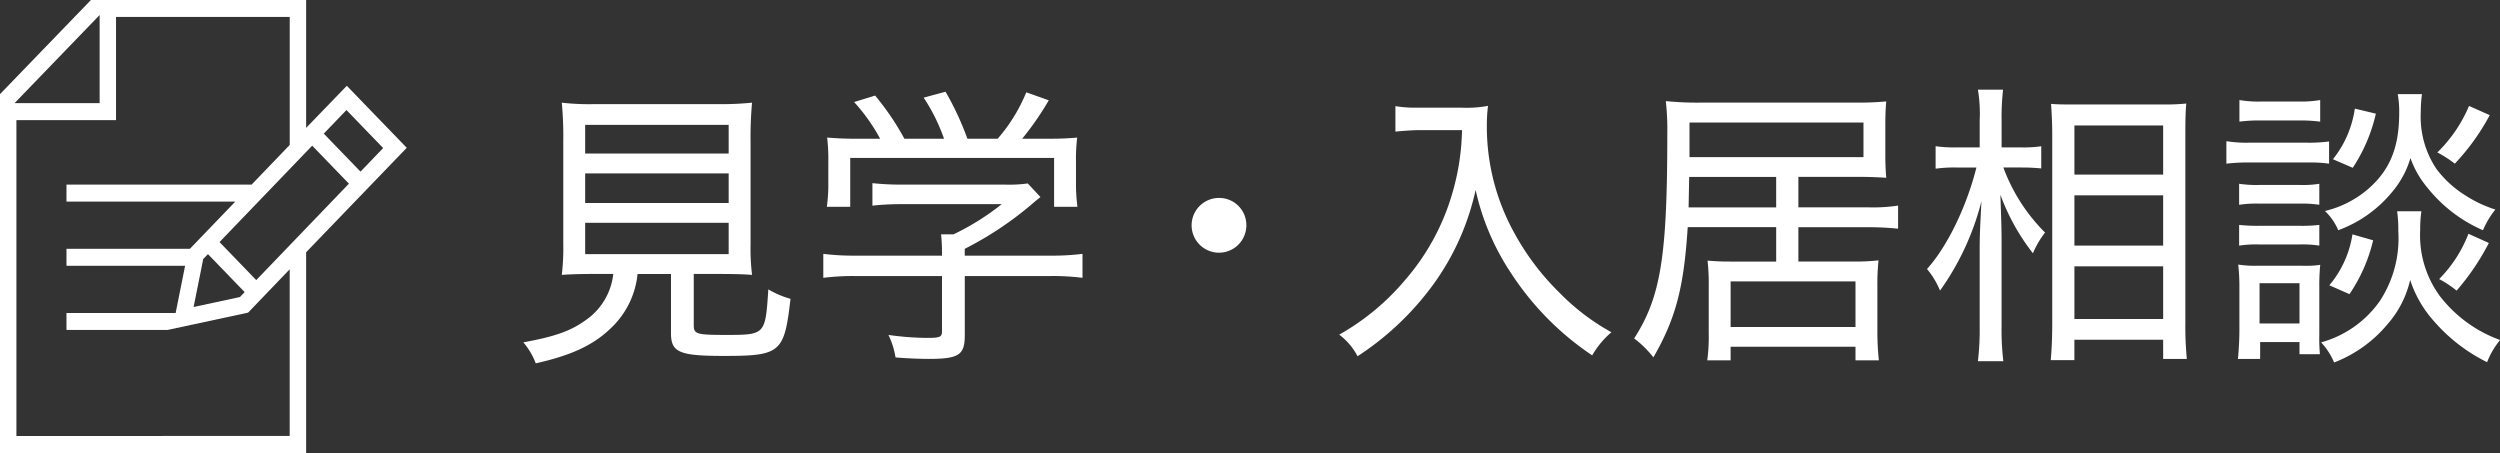 <svg id="img_reserve_sp.svg" xmlns="http://www.w3.org/2000/svg" width="270.438" height="49" viewBox="0 0 270.438 49">
  <rect x="0" y="0" width="270.438" height="49" fill="#333333" stroke="none"/>
  <defs>
    <style>
      .cls-1 {
        fill: #fff;
        fill-rule: evenodd;
      }
    </style>
  </defs>
  <path id="見学_入居相談" data-name="見学・入居相談" class="cls-1" d="M486.342,244.638a7,7,0,0,1-3.073,5.057c-1.632,1.153-3.329,1.729-6.657,2.337a7.753,7.753,0,0,1,1.344,2.272c3.841-.864,6.21-1.952,8.13-3.808a9.313,9.313,0,0,0,2.881-5.858h3.617v6.4c0,2.08.9,2.464,5.729,2.464,6.146,0,6.53-.352,7.2-6.177a9.807,9.807,0,0,1-2.4-1.024c-0.32,4.929-.32,4.929-4.641,4.929-3.137,0-3.425-.1-3.425-1.056v-5.538h2.785c1.6,0,2.689.032,3.521,0.1a23.933,23.933,0,0,1-.16-3.36V230.3a41.611,41.611,0,0,1,.16-4.193,33.528,33.528,0,0,1-3.393.16H484.134a25.964,25.964,0,0,1-3.361-.16,39.353,39.353,0,0,1,.16,4.193v11.075a24.78,24.78,0,0,1-.16,3.36c0.96-.064,1.824-0.1,3.553-0.1h2.016ZM483.3,228.507h15.524v3.1H483.3v-3.1Zm0,5.249h15.524v3.2H483.3v-3.2Zm0,5.345h15.524v3.393H483.3V239.1Zm29.889-9.09c-1.825,0-2.4-.032-3.713-0.128a19.563,19.563,0,0,1,.128,2.625v2.56a17.38,17.38,0,0,1-.16,2.3h2.529v-5.281h22.053v5.281h2.529a18.178,18.178,0,0,1-.16-2.3v-2.56a19.563,19.563,0,0,1,.128-2.625c-1.185.1-1.825,0.128-3.777,0.128H530.57a31.388,31.388,0,0,0,2.881-4.161l-2.433-.864a18.057,18.057,0,0,1-3.1,5.025h-3.265a31.87,31.87,0,0,0-2.369-5.089l-2.368.64a19.824,19.824,0,0,1,2.208,4.449h-4.289a28.409,28.409,0,0,0-3.169-4.673l-2.272.7a19.963,19.963,0,0,1,2.816,3.969H513.19Zm11.171,14.851h9.186a25.565,25.565,0,0,1,3.553.192v-2.592a26.873,26.873,0,0,1-3.553.192h-9.186v-0.736a37.189,37.189,0,0,0,7.073-4.673c0.673-.576.673-0.576,1.121-0.928l-1.377-1.473a14.51,14.51,0,0,1-2.4.128H517.511a29.174,29.174,0,0,1-3.137-.16v2.433a28.822,28.822,0,0,1,3.073-.16h10.915a27.049,27.049,0,0,1-5.218,3.264H521.8a18.059,18.059,0,0,1,.1,1.857v0.448H512.55a26.824,26.824,0,0,1-3.489-.192v2.592a25.814,25.814,0,0,1,3.489-.192H521.9v5.954c0,0.64-.192.736-1.632,0.736a31.277,31.277,0,0,1-4.161-.32,8.707,8.707,0,0,1,.768,2.432c1.12,0.1,2.72.16,3.553,0.16,3.3,0,3.937-.416,3.937-2.56v-6.4Zm27.52-8.449a2.961,2.961,0,1,0,2.945,2.944A2.936,2.936,0,0,0,551.881,236.413Zm26.273-7.33a25.878,25.878,0,0,1-1.056,6.849,24.764,24.764,0,0,1-5.09,9.347,25.933,25.933,0,0,1-7.137,5.921,6.971,6.971,0,0,1,1.984,2.336,31.16,31.16,0,0,0,8.226-7.809,27.263,27.263,0,0,0,4.545-10.179,26.492,26.492,0,0,0,3.873,9.058,31,31,0,0,0,8.738,8.834,9.519,9.519,0,0,1,2.081-2.5,24.064,24.064,0,0,1-5.633-4.289,27.313,27.313,0,0,1-4.9-6.5,23.717,23.717,0,0,1-2.944-11.586,16.262,16.262,0,0,1,.128-2.113,12.869,12.869,0,0,1-2.945.192h-4.481a13.85,13.85,0,0,1-2.593-.16v2.753c1.088-.1,1.953-0.16,2.625-0.16h4.577Zm33.985,10.5v3.713h-4.8c-1.248,0-1.7-.032-2.624-0.1a22.5,22.5,0,0,1,.128,2.817v5.025a19.088,19.088,0,0,1-.16,2.944h2.528v-1.472h13.508v1.472h2.528a30.088,30.088,0,0,1-.16-3.136v-4.833a23.4,23.4,0,0,1,.128-2.849,23.064,23.064,0,0,1-2.849.128H614.54v-3.713h7.586a30.954,30.954,0,0,1,3.2.16v-2.5a18.05,18.05,0,0,1-3.169.192H614.54v-3.3h6.242c1.376,0,2.176.032,3.264,0.1-0.064-.8-0.1-1.44-0.1-2.5v-3.2c0-1.056.032-1.824,0.1-2.561a32.43,32.43,0,0,1-3.424.128H604.169a34.108,34.108,0,0,1-3.969-.16,27.758,27.758,0,0,1,.161,3.553c0,13.251-.705,17.636-3.585,22.117a11.45,11.45,0,0,1,2.08,2.048c2.433-4.225,3.3-7.585,3.713-14.083h9.57Zm0-2.144h-9.474l0.064-3.3h9.41v3.3ZM602.761,232v-3.745h18.821V232H602.761Zm4.449,13.443h13.508v4.929H607.21v-4.929Zm31.521-12.323a20.687,20.687,0,0,1,2.081.1v-2.4a12.908,12.908,0,0,1-2.081.128h-2.208V228a26.107,26.107,0,0,1,.16-3.3h-2.721a15.744,15.744,0,0,1,.192,3.3v2.944h-2.433a14.116,14.116,0,0,1-2.336-.128v2.433a14.683,14.683,0,0,1,2.3-.128H633.8c-1.056,4.225-3.169,8.578-5.345,10.978a8.907,8.907,0,0,1,1.408,2.337,28.8,28.8,0,0,0,4.481-9.666c-0.16,3.04-.192,3.905-0.192,5.185V250.3a28.6,28.6,0,0,1-.192,3.776h2.753a27.944,27.944,0,0,1-.192-3.776V240.99c0-.993-0.032-2.177-0.128-4.929a23.159,23.159,0,0,0,3.52,6.337,9.756,9.756,0,0,1,1.313-2.241,19.333,19.333,0,0,1-4.513-7.041h2.016Zm5.666,20.836v-2.208H654v2.08h2.561a36.833,36.833,0,0,1-.16-3.9V229.4c0-1.6.032-2.464,0.1-3.2a22.565,22.565,0,0,1-2.529.1h-9.506c-1.441,0-1.793,0-2.593-.064,0.1,1.473.128,2.369,0.128,3.425v20.293c0,1.632-.064,2.848-0.16,4H644.4Zm0-25.381H654v5.313h-9.6v-5.313Zm0,7.554H654v5.441h-9.6v-5.441Zm0,7.681H654v5.7h-9.6v-5.7Zm17.853-15.651a17.208,17.208,0,0,1,2.4-.128h3.937a17.2,17.2,0,0,1,2.4.128v-2.337a12.441,12.441,0,0,1-2.4.16h-3.937a12.05,12.05,0,0,1-2.4-.16v2.337Zm-1.408,4.545a20.066,20.066,0,0,1,2.56-.128h6.21a15.427,15.427,0,0,1,2.337.128v-2.4a16.589,16.589,0,0,1-2.561.128H663.4a13.674,13.674,0,0,1-2.56-.16V232.7Zm1.376,4.449a12.517,12.517,0,0,1,2.145-.128h4.449a12.159,12.159,0,0,1,2.08.128v-2.273a10.809,10.809,0,0,1-2.08.128h-4.449a12.281,12.281,0,0,1-2.145-.128v2.273Zm0,4.417a12.339,12.339,0,0,1,2.113-.128h4.449a11.867,11.867,0,0,1,2.112.128v-2.241a16.315,16.315,0,0,1-2.08.1h-4.449a18.237,18.237,0,0,1-2.145-.1v2.241Zm2.273,12.258V252h4.257v1.312h2.208a19.338,19.338,0,0,1-.064-2.112v-5.121a22.5,22.5,0,0,1,.1-2.433,9.966,9.966,0,0,1-1.952.1H664.2a11.471,11.471,0,0,1-2.081-.128,21.615,21.615,0,0,1,.128,2.593v4.481c0,0.992-.064,2.208-0.16,3.136h2.4Zm-0.064-8.193h4.321v4.353h-4.321v-4.353Zm10.306-18.884a11.265,11.265,0,0,1-2.368,5.473l2.144,0.928a17.715,17.715,0,0,0,2.5-5.857Zm12.355-.289a15.379,15.379,0,0,1-3.425,5.026,13.347,13.347,0,0,1,1.889,1.216,24.382,24.382,0,0,0,3.777-5.249Zm-12.611,13.891a11.159,11.159,0,0,1-2.5,5.506l2.176,0.96a17.448,17.448,0,0,0,2.561-5.825Zm12.547-.064a14.212,14.212,0,0,1-3.169,4.9,11.391,11.391,0,0,1,1.889,1.249,26.182,26.182,0,0,0,3.489-5.153Zm-7.65-15.107a10.3,10.3,0,0,1,.16,2.017c0,3.68-.96,6.113-3.264,8.161a11.118,11.118,0,0,1-4.77,2.465,6.175,6.175,0,0,1,1.441,2.08,13.6,13.6,0,0,0,5.953-4.289,10.016,10.016,0,0,0,1.857-3.52,10.3,10.3,0,0,0,1.856,3.232,15.66,15.66,0,0,0,5.986,4.577,9.675,9.675,0,0,1,1.344-2.24,13.073,13.073,0,0,1-3.2-1.5,11.529,11.529,0,0,1-3.169-2.881,10.123,10.123,0,0,1-1.7-6.145,14.573,14.573,0,0,1,.128-1.953h-2.625Zm-0.064,12.675a14.471,14.471,0,0,1,.128,2.176,12.351,12.351,0,0,1-2.016,7.554,11.478,11.478,0,0,1-6.338,4.449,7.287,7.287,0,0,1,1.409,2.176,14.092,14.092,0,0,0,5.793-4.16,10.913,10.913,0,0,0,2.433-4.769,12.485,12.485,0,0,0,2.592,4.48,18.347,18.347,0,0,0,5.73,4.417,8.638,8.638,0,0,1,1.408-2.4,14.388,14.388,0,0,1-6.53-4.769,11.113,11.113,0,0,1-2.112-7.17,12.657,12.657,0,0,1,.128-1.984H679.31Z" transform="translate(-420 -215)"/>
  <path id="シェイプ_558" data-name="シェイプ 558" class="cls-1" d="M464,230.989l-6.483-6.708-4.4,4.551V215h-23.28L420,225.184V264h33.117V242.285l0.153-.159Zm-6.522-4.085,3.971,4.112-2.451,2.55-3.972-4.111Zm-26.7-10.279v9.531h-9.2Zm20.566,45.536H421.775V227.992h10.776V216.835h18.791v13.843l-4.124,4.291H427.191v1.838h18.262l-4.91,5.106H427.191v1.837h12.833L439,248.857H427.191v1.837h10.926l8.72-1.875,4.5-4.687v18.029Zm-8.848-19.671,3.97,4.109-0.509.533-0.157.034-4.856,1.044,1.042-5.192Zm5.223,2.809-3.972-4.112,0.372-.388,9.653-10.043,3.972,4.113Z" transform="translate(-420 -215)"/>
</svg>
